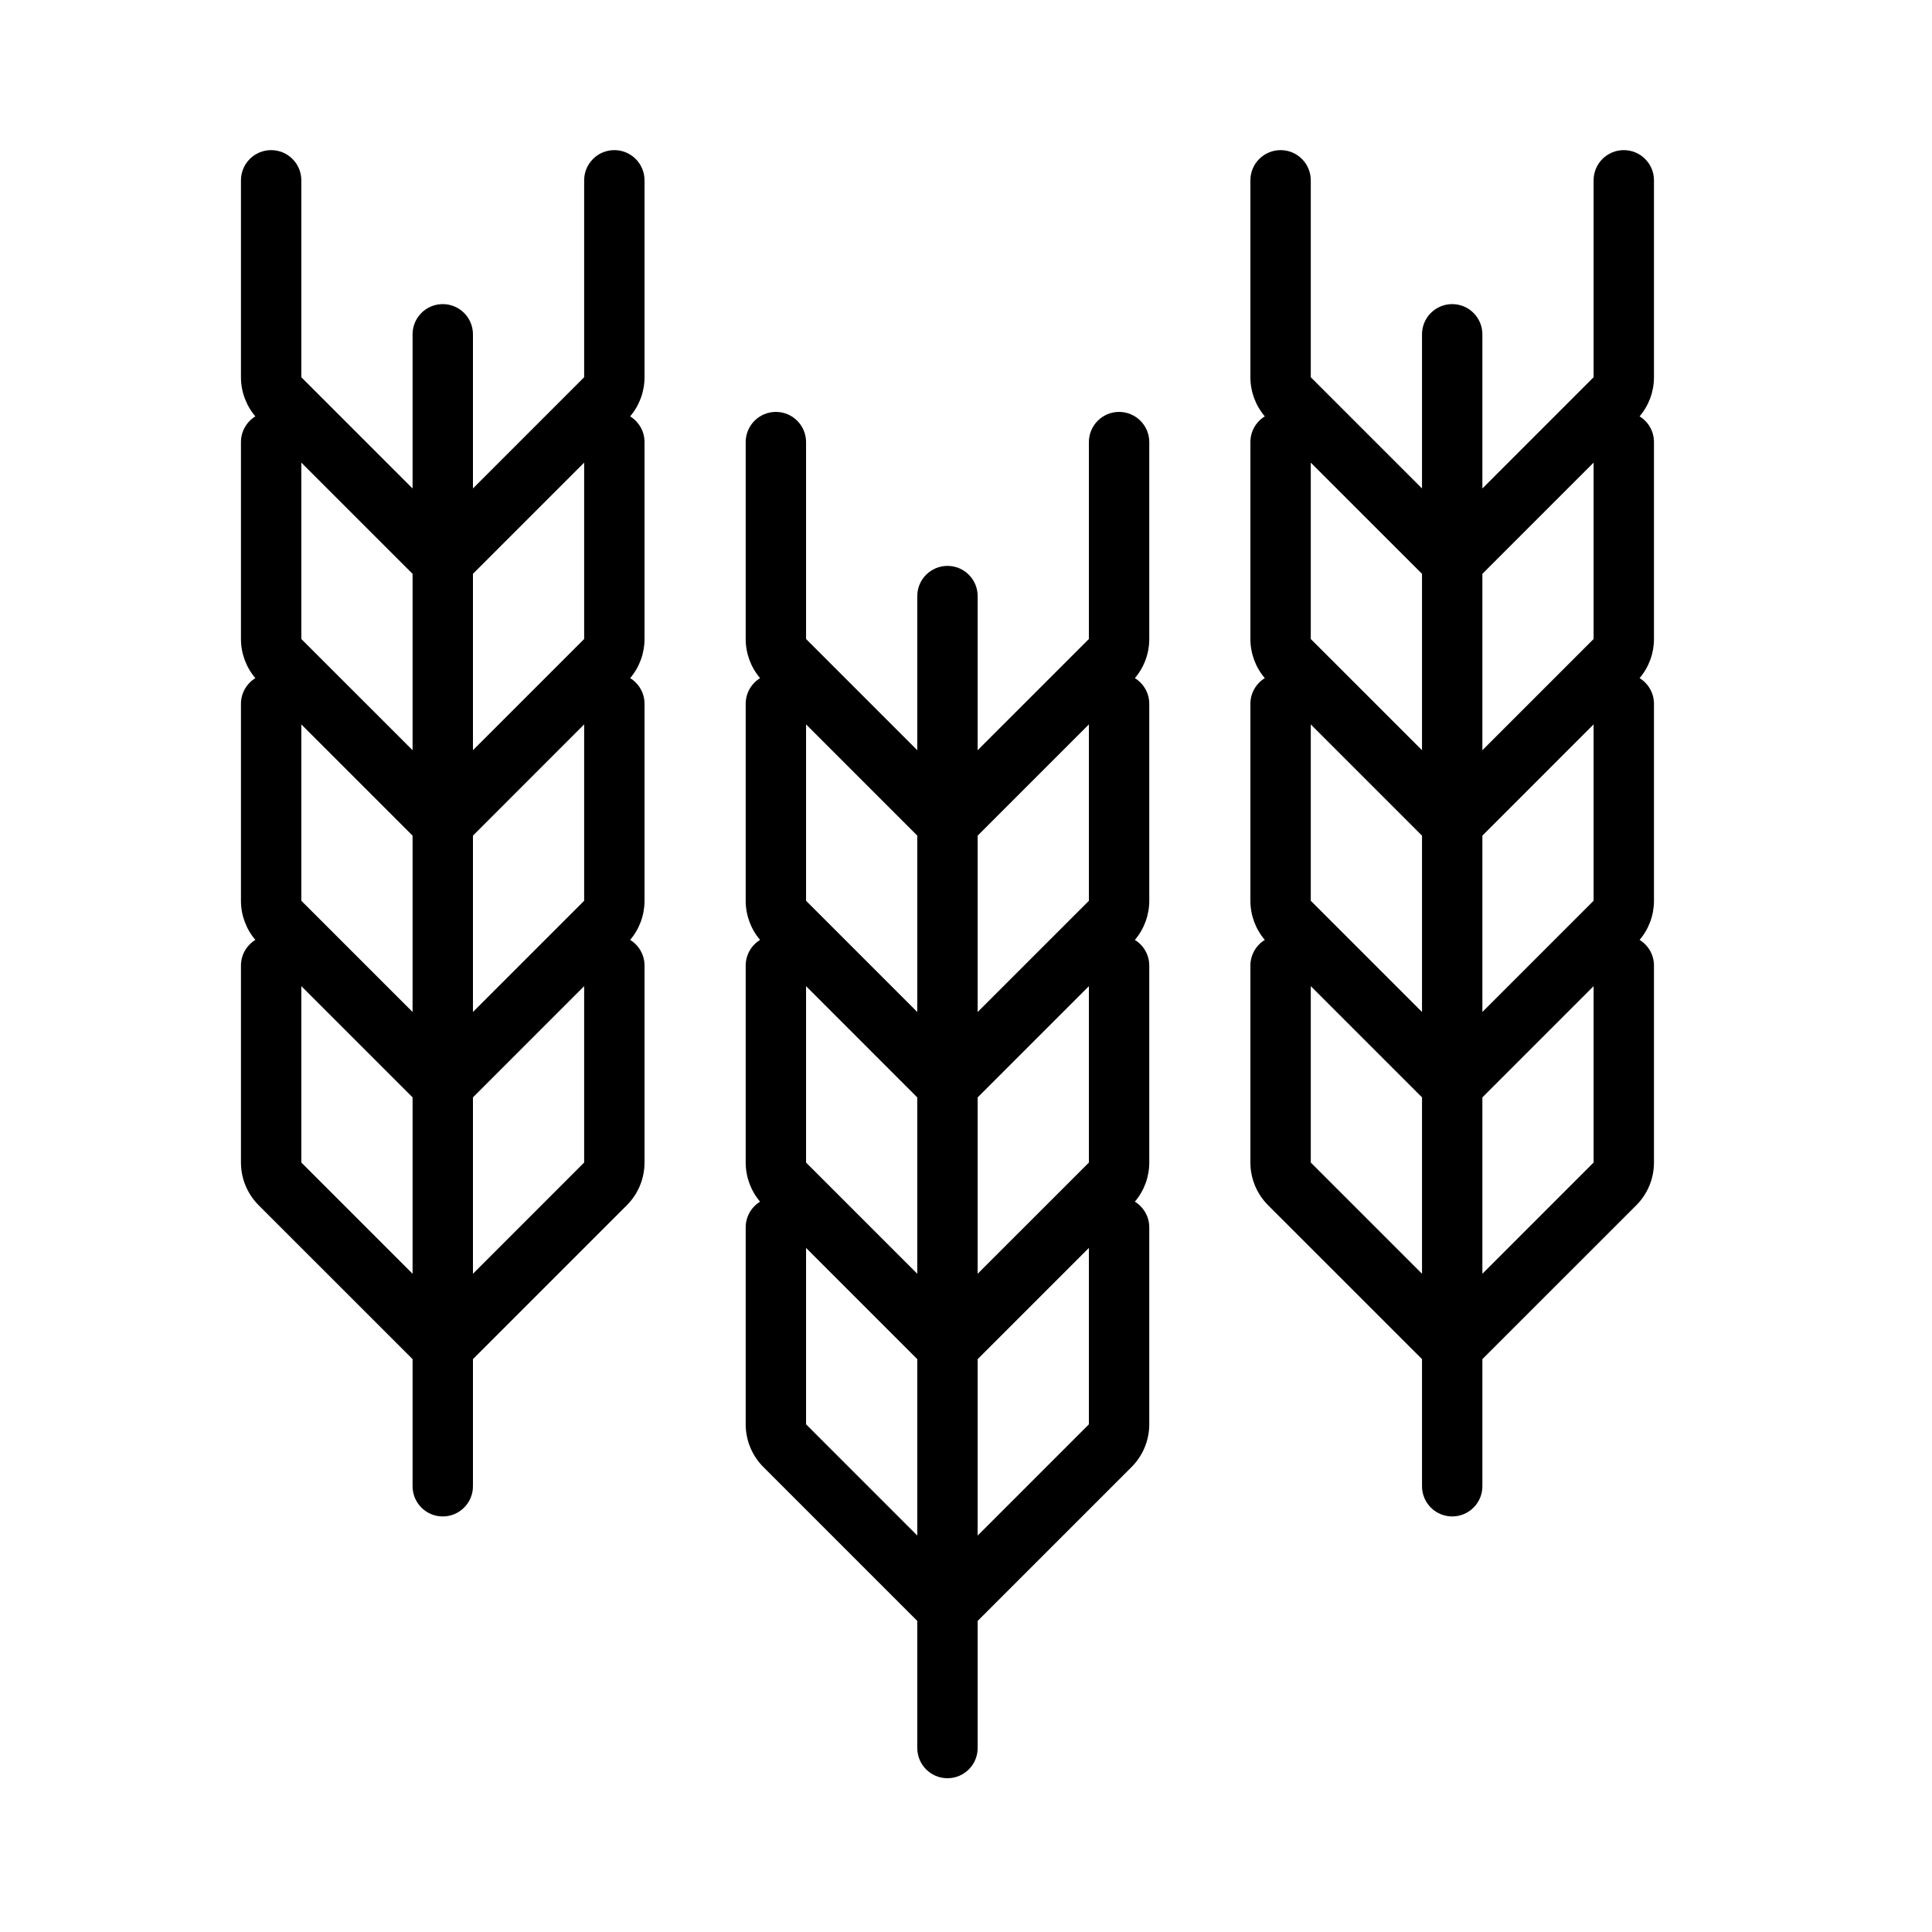 <svg width="64" height="64" viewBox="0 0 64 64" fill="none" xmlns="http://www.w3.org/2000/svg">
<path fill-rule="evenodd" clip-rule="evenodd" d="M42.421 4.973C42.974 4.973 43.421 5.421 43.421 5.973V12.496L47.106 16.181V11.074C47.106 10.522 47.554 10.074 48.106 10.074C48.658 10.074 49.106 10.522 49.106 11.074V16.181L52.79 12.496V5.973C52.79 5.421 53.238 4.973 53.79 4.973C54.343 4.973 54.79 5.421 54.79 5.973V12.496C54.79 12.973 54.62 13.432 54.313 13.793C54.6 13.968 54.79 14.284 54.79 14.645V21.168C54.79 21.644 54.62 22.103 54.314 22.464C54.6 22.64 54.79 22.956 54.79 23.316V29.839C54.79 30.316 54.62 30.775 54.314 31.135C54.6 31.311 54.79 31.627 54.79 31.987V38.51C54.79 39.041 54.58 39.549 54.205 39.925L49.106 45.023V49.234C49.106 49.786 48.658 50.234 48.106 50.234C47.554 50.234 47.106 49.786 47.106 49.234V45.023L42.007 39.925C41.632 39.549 41.421 39.041 41.421 38.51V31.987C41.421 31.627 41.612 31.311 41.898 31.135C41.591 30.775 41.421 30.316 41.421 29.839V23.316C41.421 22.956 41.612 22.64 41.898 22.464C41.591 22.103 41.421 21.644 41.421 21.168V14.645C41.421 14.284 41.612 13.968 41.898 13.793C41.592 13.432 41.421 12.973 41.421 12.496V5.973C41.421 5.421 41.869 4.973 42.421 4.973ZM43.421 15.325L47.106 19.009V24.852L43.421 21.168V15.325ZM43.421 23.996L47.106 27.681V33.523L43.421 29.839V23.996ZM49.106 27.681V33.523L52.79 29.839V23.996L49.106 27.681ZM43.421 32.667L47.106 36.352V42.195L43.421 38.51V32.667ZM49.106 36.352V42.195L52.79 38.51V32.667L49.106 36.352ZM49.106 19.009V24.852L52.79 21.168V15.325L49.106 19.009Z" fill="black"/>
<path fill-rule="evenodd" clip-rule="evenodd" d="M26.702 14.645C26.702 14.093 26.254 13.645 25.702 13.645C25.149 13.645 24.702 14.093 24.702 14.645V21.168C24.702 21.645 24.872 22.104 25.179 22.464C24.892 22.64 24.702 22.956 24.702 23.317V29.84C24.702 30.316 24.872 30.775 25.178 31.136C24.892 31.312 24.702 31.627 24.702 31.988V38.511C24.702 38.987 24.872 39.446 25.178 39.807C24.892 39.983 24.702 40.299 24.702 40.659V47.182C24.702 47.713 24.912 48.221 25.287 48.596L30.386 53.695V57.906C30.386 58.458 30.834 58.906 31.386 58.906C31.939 58.906 32.386 58.458 32.386 57.906V53.695L37.485 48.596C37.86 48.221 38.071 47.713 38.071 47.182V40.659C38.071 40.299 37.88 39.983 37.594 39.807C37.901 39.446 38.071 38.987 38.071 38.511V31.988C38.071 31.627 37.88 31.312 37.594 31.136C37.901 30.775 38.071 30.316 38.071 29.84V23.317C38.071 22.956 37.88 22.64 37.594 22.464C37.901 22.104 38.071 21.645 38.071 21.168V14.645C38.071 14.093 37.623 13.645 37.071 13.645C36.519 13.645 36.071 14.093 36.071 14.645V21.168L32.386 24.852V19.746C32.386 19.194 31.939 18.746 31.386 18.746C30.834 18.746 30.386 19.194 30.386 19.746V24.852L26.702 21.168V14.645ZM30.386 27.681L26.702 23.996V29.84L30.386 33.524V27.681ZM30.386 36.353L26.702 32.668V38.511L30.386 42.195V36.353ZM32.386 42.195V36.353L36.071 32.668V38.511L32.386 42.195ZM30.386 45.024L26.702 41.339V47.182L30.386 50.867V45.024ZM32.386 50.867V45.024L36.071 41.339V47.182L32.386 50.867ZM32.386 33.524V27.681L36.071 23.996V29.84L32.386 33.524Z" fill="black"/>
<path fill-rule="evenodd" clip-rule="evenodd" d="M8.459 31.135C8.152 30.775 7.982 30.316 7.982 29.839V23.316C7.982 22.956 8.173 22.64 8.459 22.464C8.152 22.103 7.982 21.644 7.982 21.168V14.645C7.982 14.284 8.173 13.968 8.459 13.793C8.152 13.432 7.982 12.973 7.982 12.496V5.973C7.982 5.421 8.43 4.973 8.982 4.973C9.534 4.973 9.982 5.421 9.982 5.973V12.496L13.667 16.181V11.074C13.667 10.522 14.114 10.074 14.667 10.074C15.219 10.074 15.667 10.522 15.667 11.074V16.181L19.351 12.496V5.973C19.351 5.421 19.799 4.973 20.351 4.973C20.904 4.973 21.351 5.421 21.351 5.973V12.496C21.351 12.973 21.181 13.432 20.874 13.793C21.16 13.968 21.351 14.284 21.351 14.645V21.168C21.351 21.644 21.181 22.103 20.875 22.464C21.161 22.64 21.351 22.956 21.351 23.316V29.839C21.351 30.316 21.181 30.775 20.875 31.135C21.16 31.311 21.351 31.627 21.351 31.987V38.51C21.351 39.041 21.14 39.549 20.765 39.925L15.667 45.023V49.234C15.667 49.786 15.219 50.234 14.667 50.234C14.114 50.234 13.667 49.786 13.667 49.234V45.023L8.568 39.925C8.193 39.549 7.982 39.041 7.982 38.51V31.987C7.982 31.627 8.173 31.311 8.459 31.135ZM13.667 42.195L9.982 38.51V32.667L13.667 36.352V42.195ZM15.667 42.195V36.352L19.351 32.667V38.51L15.667 42.195ZM15.667 33.523L19.351 29.839V23.996L15.667 27.681V33.523ZM13.667 33.523V27.681L9.982 23.996V29.839L13.667 33.523ZM13.667 24.852L9.982 21.168V15.325L13.667 19.009V24.852ZM15.667 24.852V19.009L19.351 15.325V21.168L15.667 24.852Z" fill="black"/>
</svg>
